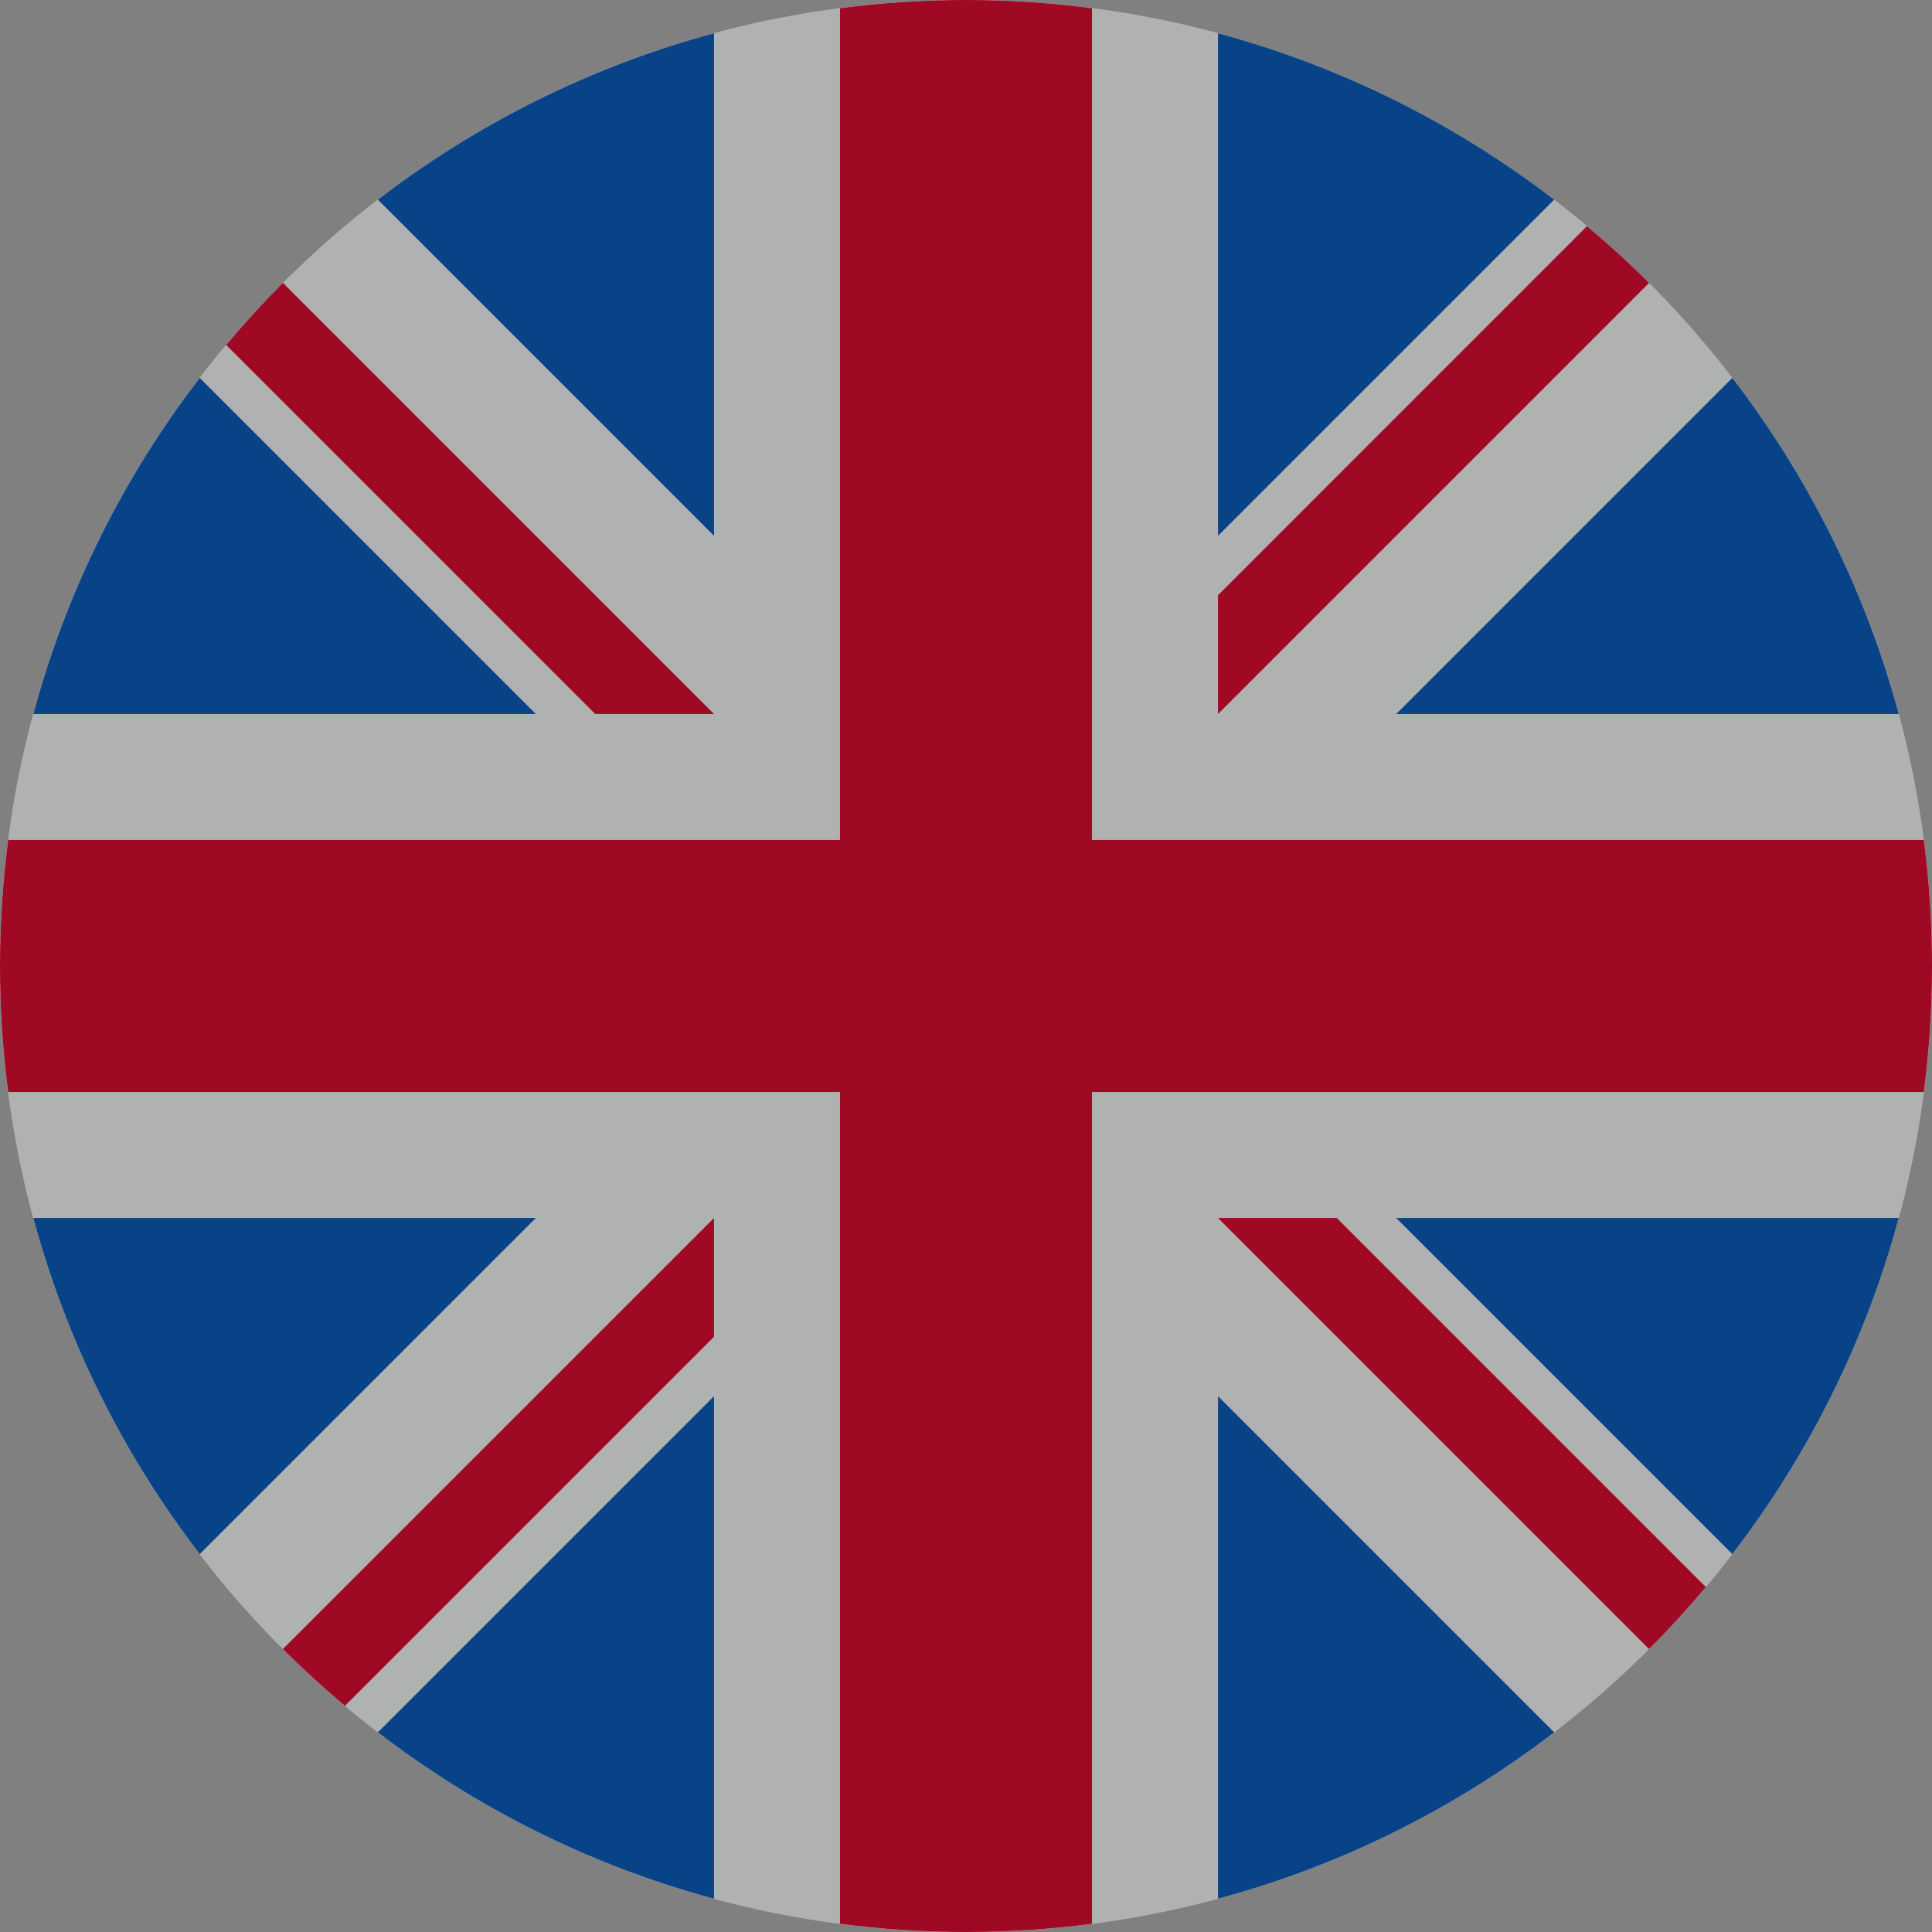 <svg width="37" height="37" viewBox="0 0 37 37" fill="none" xmlns="http://www.w3.org/2000/svg">
<rect x="0" y="0" width="37" height="37" fill="#808080" stroke="none"/>
<path d="M18.5 37C28.717 37 37 28.717 37 18.5C37 8.283 28.717 0 18.5 0C8.283 0 0 8.283 0 18.5C0 28.717 8.283 37 18.5 37Z" fill="#F0F0F0"/>
<path d="M3.825 7.237C2.371 9.127 1.276 11.307 0.638 13.674H10.262L3.825 7.237Z" fill="#0052B4"/>
<path d="M36.363 13.674C35.725 11.307 34.629 9.128 33.176 7.237L26.739 13.674H36.363Z" fill="#0052B4"/>
<path d="M0.638 23.326C1.276 25.694 2.372 27.873 3.825 29.763L10.262 23.326H0.638Z" fill="#0052B4"/>
<path d="M29.764 3.824C27.873 2.371 25.694 1.275 23.327 0.637V10.261L29.764 3.824Z" fill="#0052B4"/>
<path d="M7.237 33.176C9.128 34.629 11.307 35.725 13.674 36.363V26.739L7.237 33.176Z" fill="#0052B4"/>
<path d="M13.674 0.637C11.307 1.275 9.128 2.371 7.237 3.824L13.674 10.261V0.637Z" fill="#0052B4"/>
<path d="M23.327 36.363C25.694 35.725 27.873 34.629 29.764 33.176L23.327 26.739V36.363Z" fill="#0052B4"/>
<path d="M26.739 23.326L33.176 29.763C34.629 27.873 35.725 25.693 36.363 23.326H26.739Z" fill="#0052B4"/>
<path d="M36.843 16.087H20.913H20.913V0.157C20.123 0.054 19.318 0 18.5 0C17.682 0 16.877 0.054 16.087 0.157V16.087V16.087H0.157C0.054 16.877 0 17.682 0 18.5C0 19.318 0.054 20.123 0.157 20.913H16.087H16.087V36.843C16.877 36.946 17.682 37 18.5 37C19.318 37 20.123 36.946 20.913 36.843V20.913V20.913H36.843C36.946 20.123 37 19.318 37 18.5C37 17.682 36.946 16.877 36.843 16.087Z" fill="#D80027"/>
<path d="M23.326 23.326L31.581 31.581C31.961 31.202 32.323 30.805 32.669 30.394L25.601 23.326H23.326V23.326Z" fill="#D80027"/>
<path d="M13.674 23.326H13.674L5.418 31.581C5.798 31.961 6.195 32.323 6.606 32.669L13.674 25.601V23.326Z" fill="#D80027"/>
<path d="M13.674 13.674V13.674L5.419 5.418C5.039 5.798 4.677 6.195 4.331 6.606L11.399 13.674H13.674V13.674Z" fill="#D80027"/>
<path d="M23.326 13.674L31.581 5.419C31.202 5.039 30.805 4.677 30.393 4.331L23.326 11.399V13.674V13.674Z" fill="#D80027"/>
<path d="M18.5 37C28.717 37 37 28.717 37 18.5C37 8.283 28.717 0 18.5 0C8.283 0 0 8.283 0 18.5C0 28.717 8.283 37 18.5 37Z" fill="#1B201F" fill-opacity="0.3"/>
</svg>
